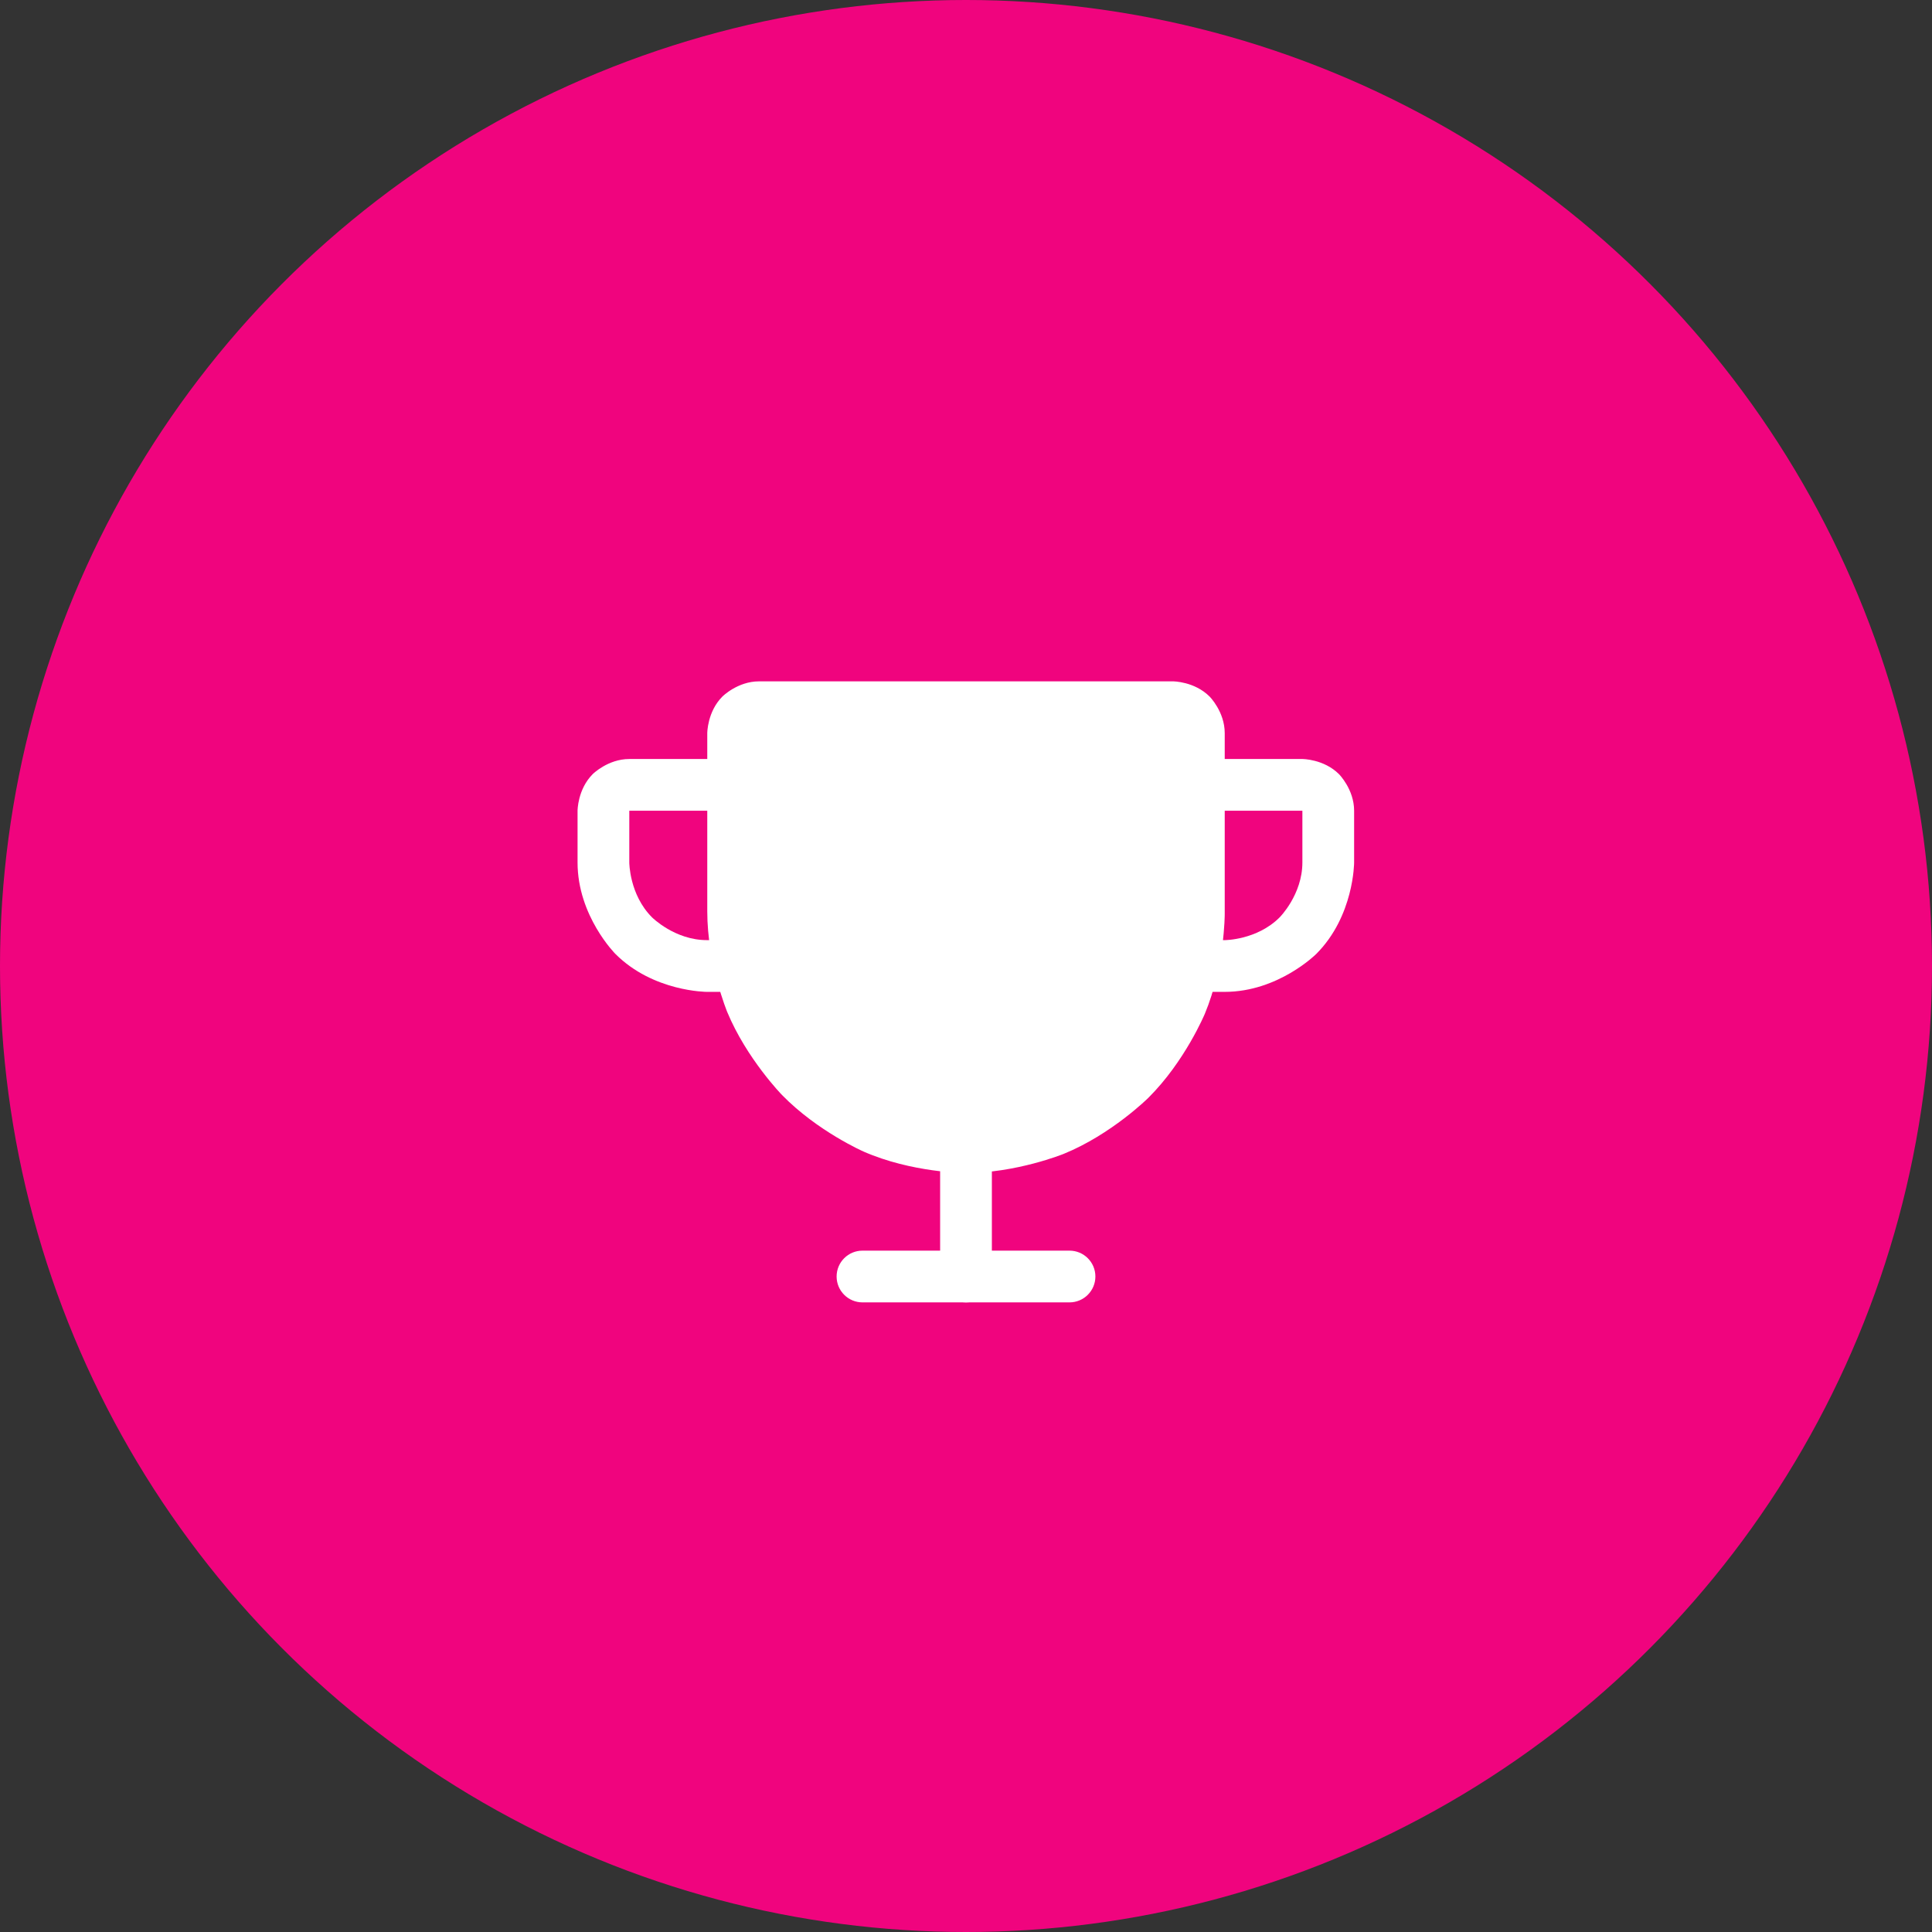 <svg width="36" height="36" viewBox="0 0 36 36" fill="none" xmlns="http://www.w3.org/2000/svg">
<rect x="0" y="0" width="36" height="36" fill="#333333" stroke="none"/>
<circle cx="18" cy="18" r="18" fill="#F0047E"/>
<path fill-rule="evenodd" clip-rule="evenodd" d="M13.461 12.979C13.461 12.979 13.743 12.696 14.143 12.696H21.857C21.857 12.696 22.256 12.696 22.539 12.979C22.539 12.979 22.821 13.261 22.821 13.661V17.036C22.821 17.036 22.821 17.999 22.451 18.889C22.451 18.889 22.081 19.778 21.397 20.457C21.397 20.457 20.714 21.136 19.822 21.5C19.822 21.5 18.93 21.864 17.966 21.857C17.966 21.857 16.987 21.85 16.094 21.459C16.094 21.459 15.235 21.083 14.573 20.405C14.573 20.405 13.914 19.73 13.552 18.86C13.552 18.86 13.179 17.96 13.179 16.982V13.661C13.179 13.661 13.179 13.261 13.461 12.979Z" fill="white"/>
<path d="M16.071 24.268H19.928C20.195 24.268 20.411 24.052 20.411 23.786C20.411 23.519 20.195 23.304 19.928 23.304H16.071C15.805 23.304 15.589 23.519 15.589 23.786C15.589 24.052 15.805 24.268 16.071 24.268Z" fill="white"/>
<path d="M17.518 21.375V23.786C17.518 24.052 17.734 24.268 18 24.268C18.266 24.268 18.482 24.052 18.482 23.786V21.375C18.482 21.109 18.266 20.893 18 20.893C17.734 20.893 17.518 21.109 17.518 21.375Z" fill="white"/>
<path d="M24.268 14.143H22.339C22.073 14.143 21.857 14.359 21.857 14.625C21.857 14.891 22.073 15.107 22.339 15.107H24.268V16.071C24.268 16.671 23.844 17.094 23.844 17.094C23.421 17.518 22.821 17.518 22.821 17.518H22.231C21.965 17.518 21.749 17.734 21.749 18C21.749 18.266 21.965 18.482 22.231 18.482H22.821C23.82 18.482 24.526 17.776 24.526 17.776C25.232 17.07 25.232 16.071 25.232 16.071V15.107C25.232 14.708 24.95 14.425 24.95 14.425C24.667 14.143 24.268 14.143 24.268 14.143Z" fill="white"/>
<path d="M11.726 15.107H13.655C13.921 15.107 14.137 14.891 14.137 14.625C14.137 14.359 13.921 14.143 13.655 14.143H11.726C11.327 14.143 11.044 14.425 11.044 14.425C10.762 14.708 10.762 15.107 10.762 15.107V16.071C10.762 17.07 11.468 17.776 11.468 17.776C12.174 18.482 13.172 18.482 13.172 18.482H13.781C14.047 18.482 14.263 18.266 14.263 18C14.263 17.734 14.047 17.518 13.781 17.518H13.172C12.573 17.518 12.15 17.094 12.15 17.094C11.726 16.671 11.726 16.071 11.726 16.071V15.107Z" fill="white"/>
</svg>
